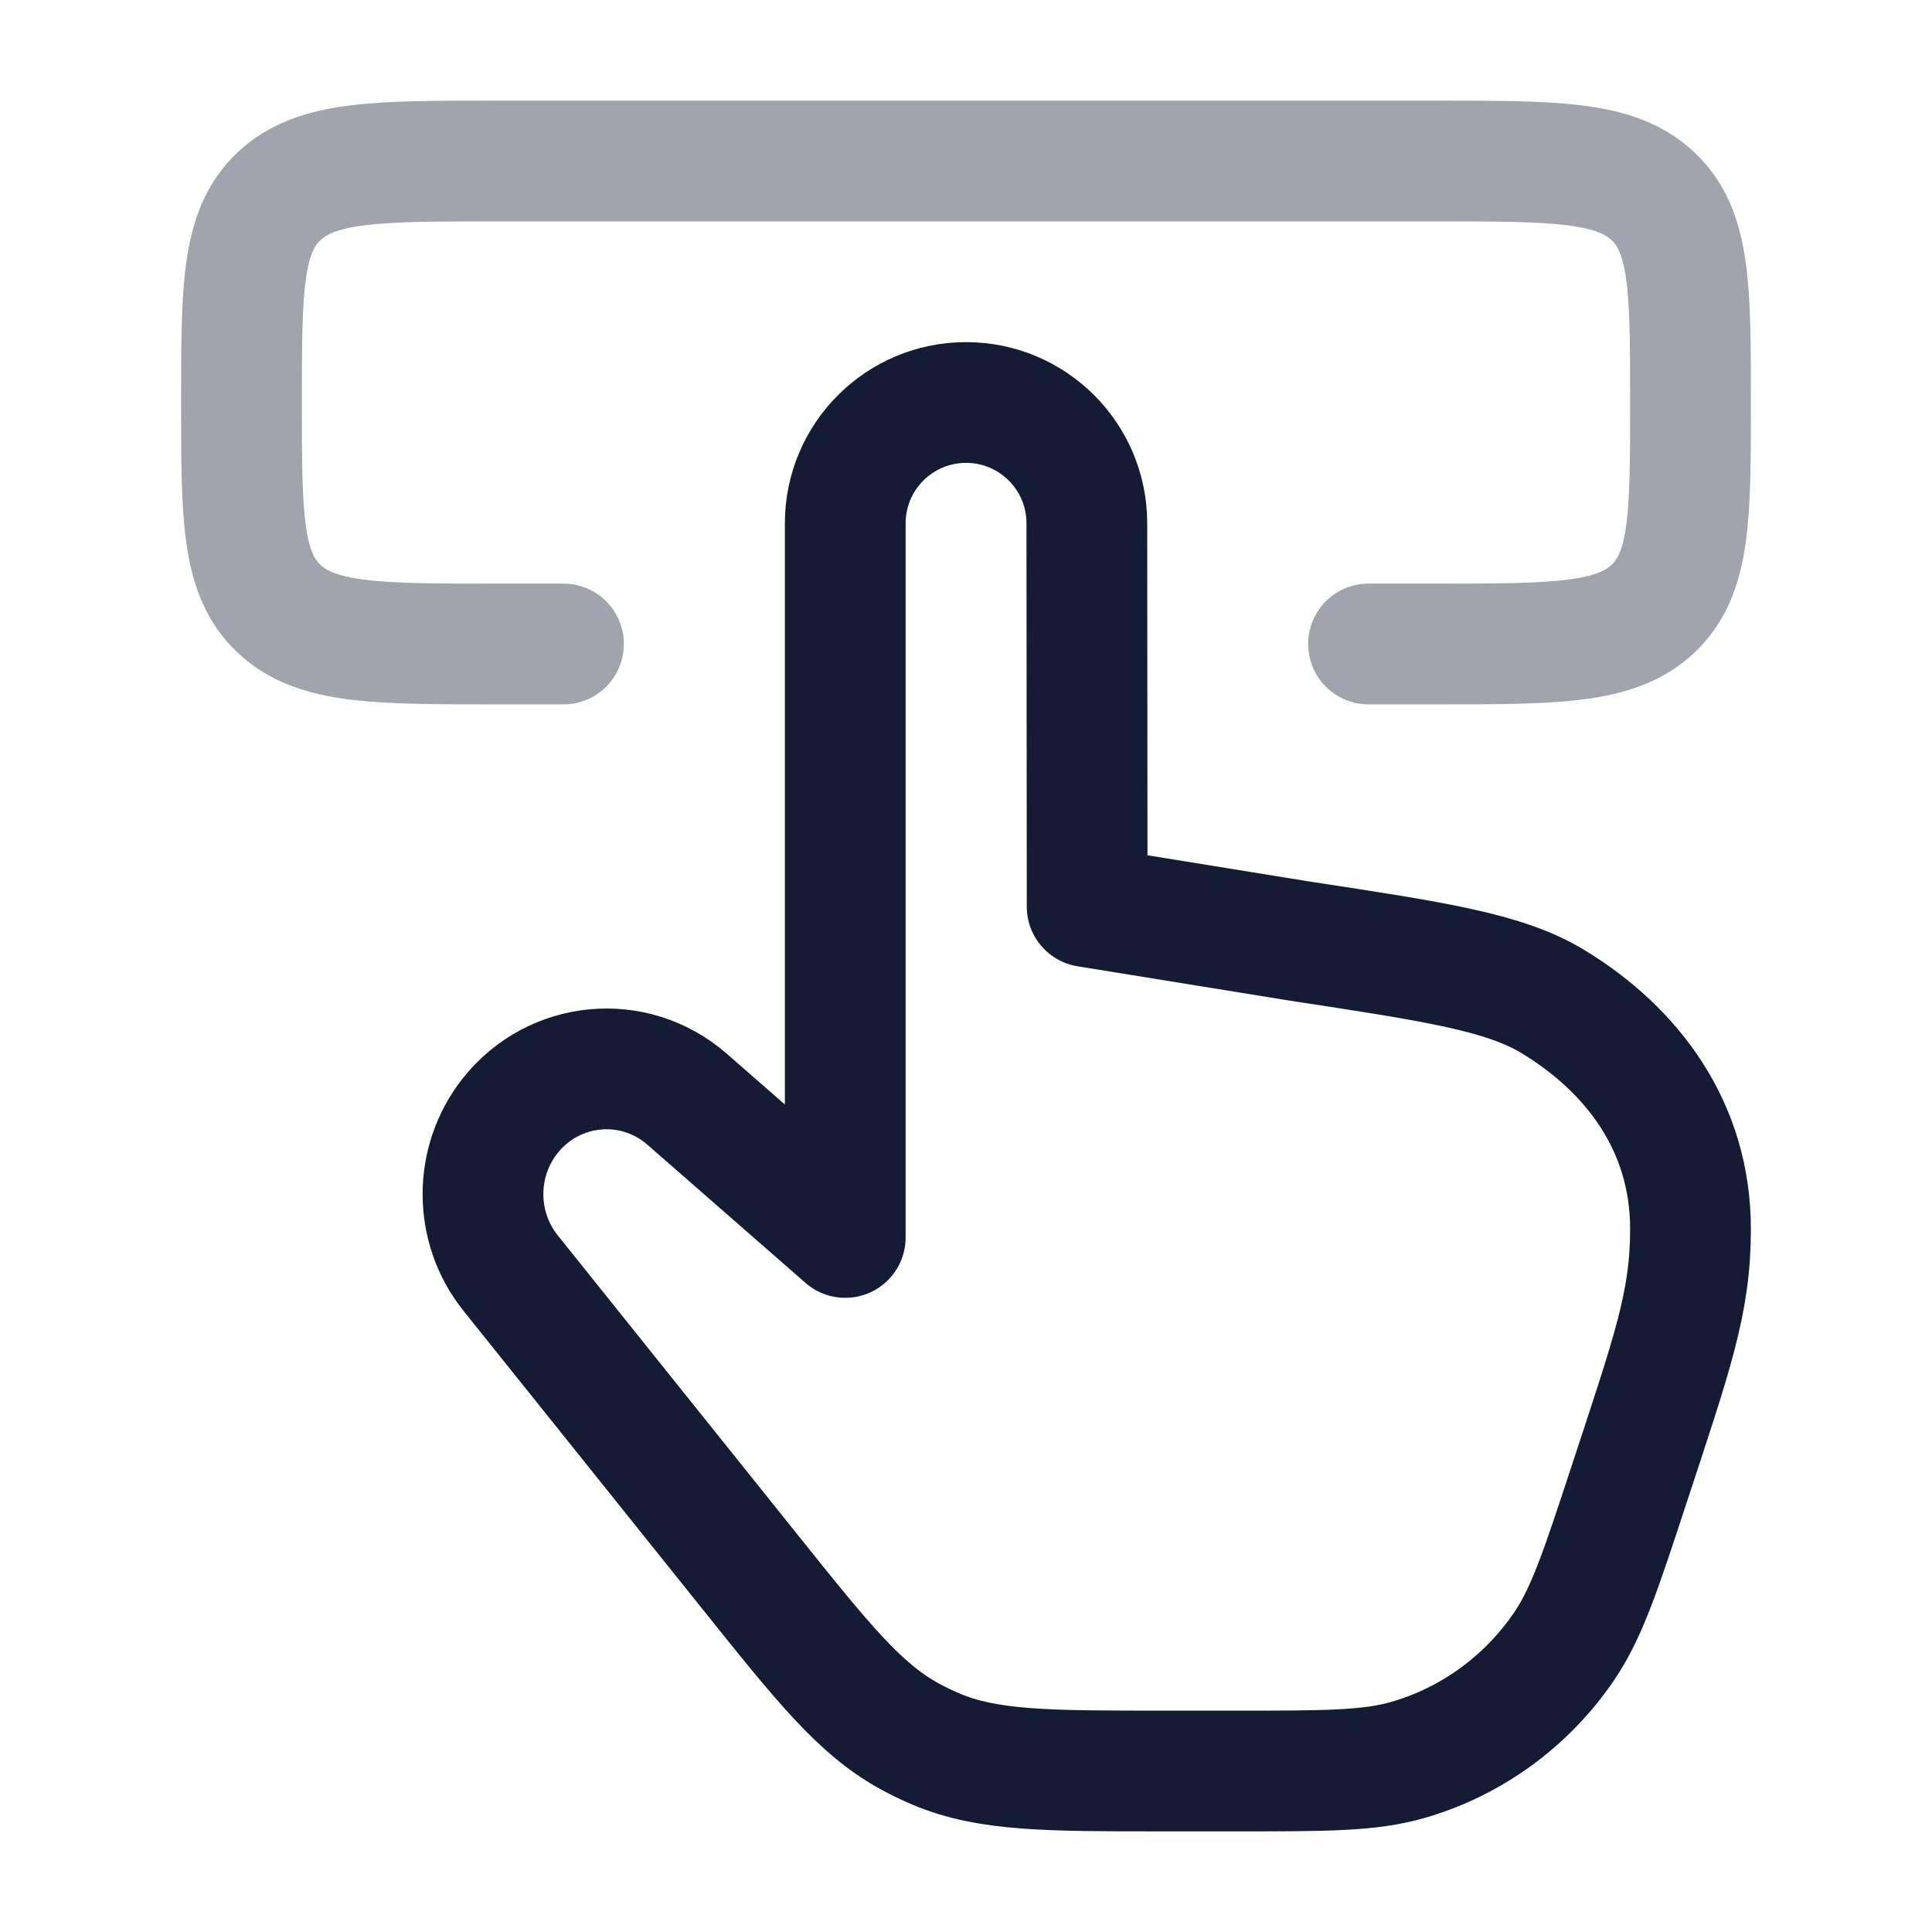 <svg width="24" height="24" viewBox="0 0 24 24" fill="none" xmlns="http://www.w3.org/2000/svg">
<path d="M8.533 13.653L10.5 15.372V6.501C10.5 5.672 11.172 5 12.001 5C12.829 5 13.501 5.671 13.501 6.499L13.505 11.263L16.141 11.69C17.843 11.949 18.694 12.079 19.293 12.443C20.283 13.044 21 14 21 15.266C21 16.184 20.776 16.8 20.232 18.456C19.887 19.506 19.714 20.031 19.433 20.447C18.969 21.131 18.285 21.631 17.498 21.86C17.02 22 16.474 22 15.383 22H14.457C13.005 22 12.28 22 11.633 21.73C11.518 21.681 11.404 21.627 11.294 21.566C10.68 21.228 10.222 20.657 9.307 19.514L6.344 15.816C5.888 15.247 5.885 14.434 6.336 13.862C6.879 13.175 7.874 13.08 8.533 13.653Z" stroke="#141B34" stroke-width="1.5" stroke-linecap="round" stroke-linejoin="round"/>
<path opacity="0.4" d="M7 8H6.176C4.679 8 3.93 8 3.465 7.561C3 7.121 3 6.414 3 5C3 3.586 3 2.879 3.465 2.439C3.93 2 4.679 2 6.176 2H17.823C19.321 2 20.07 2 20.535 2.439C21 2.879 21 3.586 21 5C21 6.414 21 7.121 20.535 7.561C20.07 8 19.321 8 17.823 8H17" stroke="#141B34" stroke-width="1.5" stroke-linecap="round" stroke-linejoin="round"/>
</svg>
